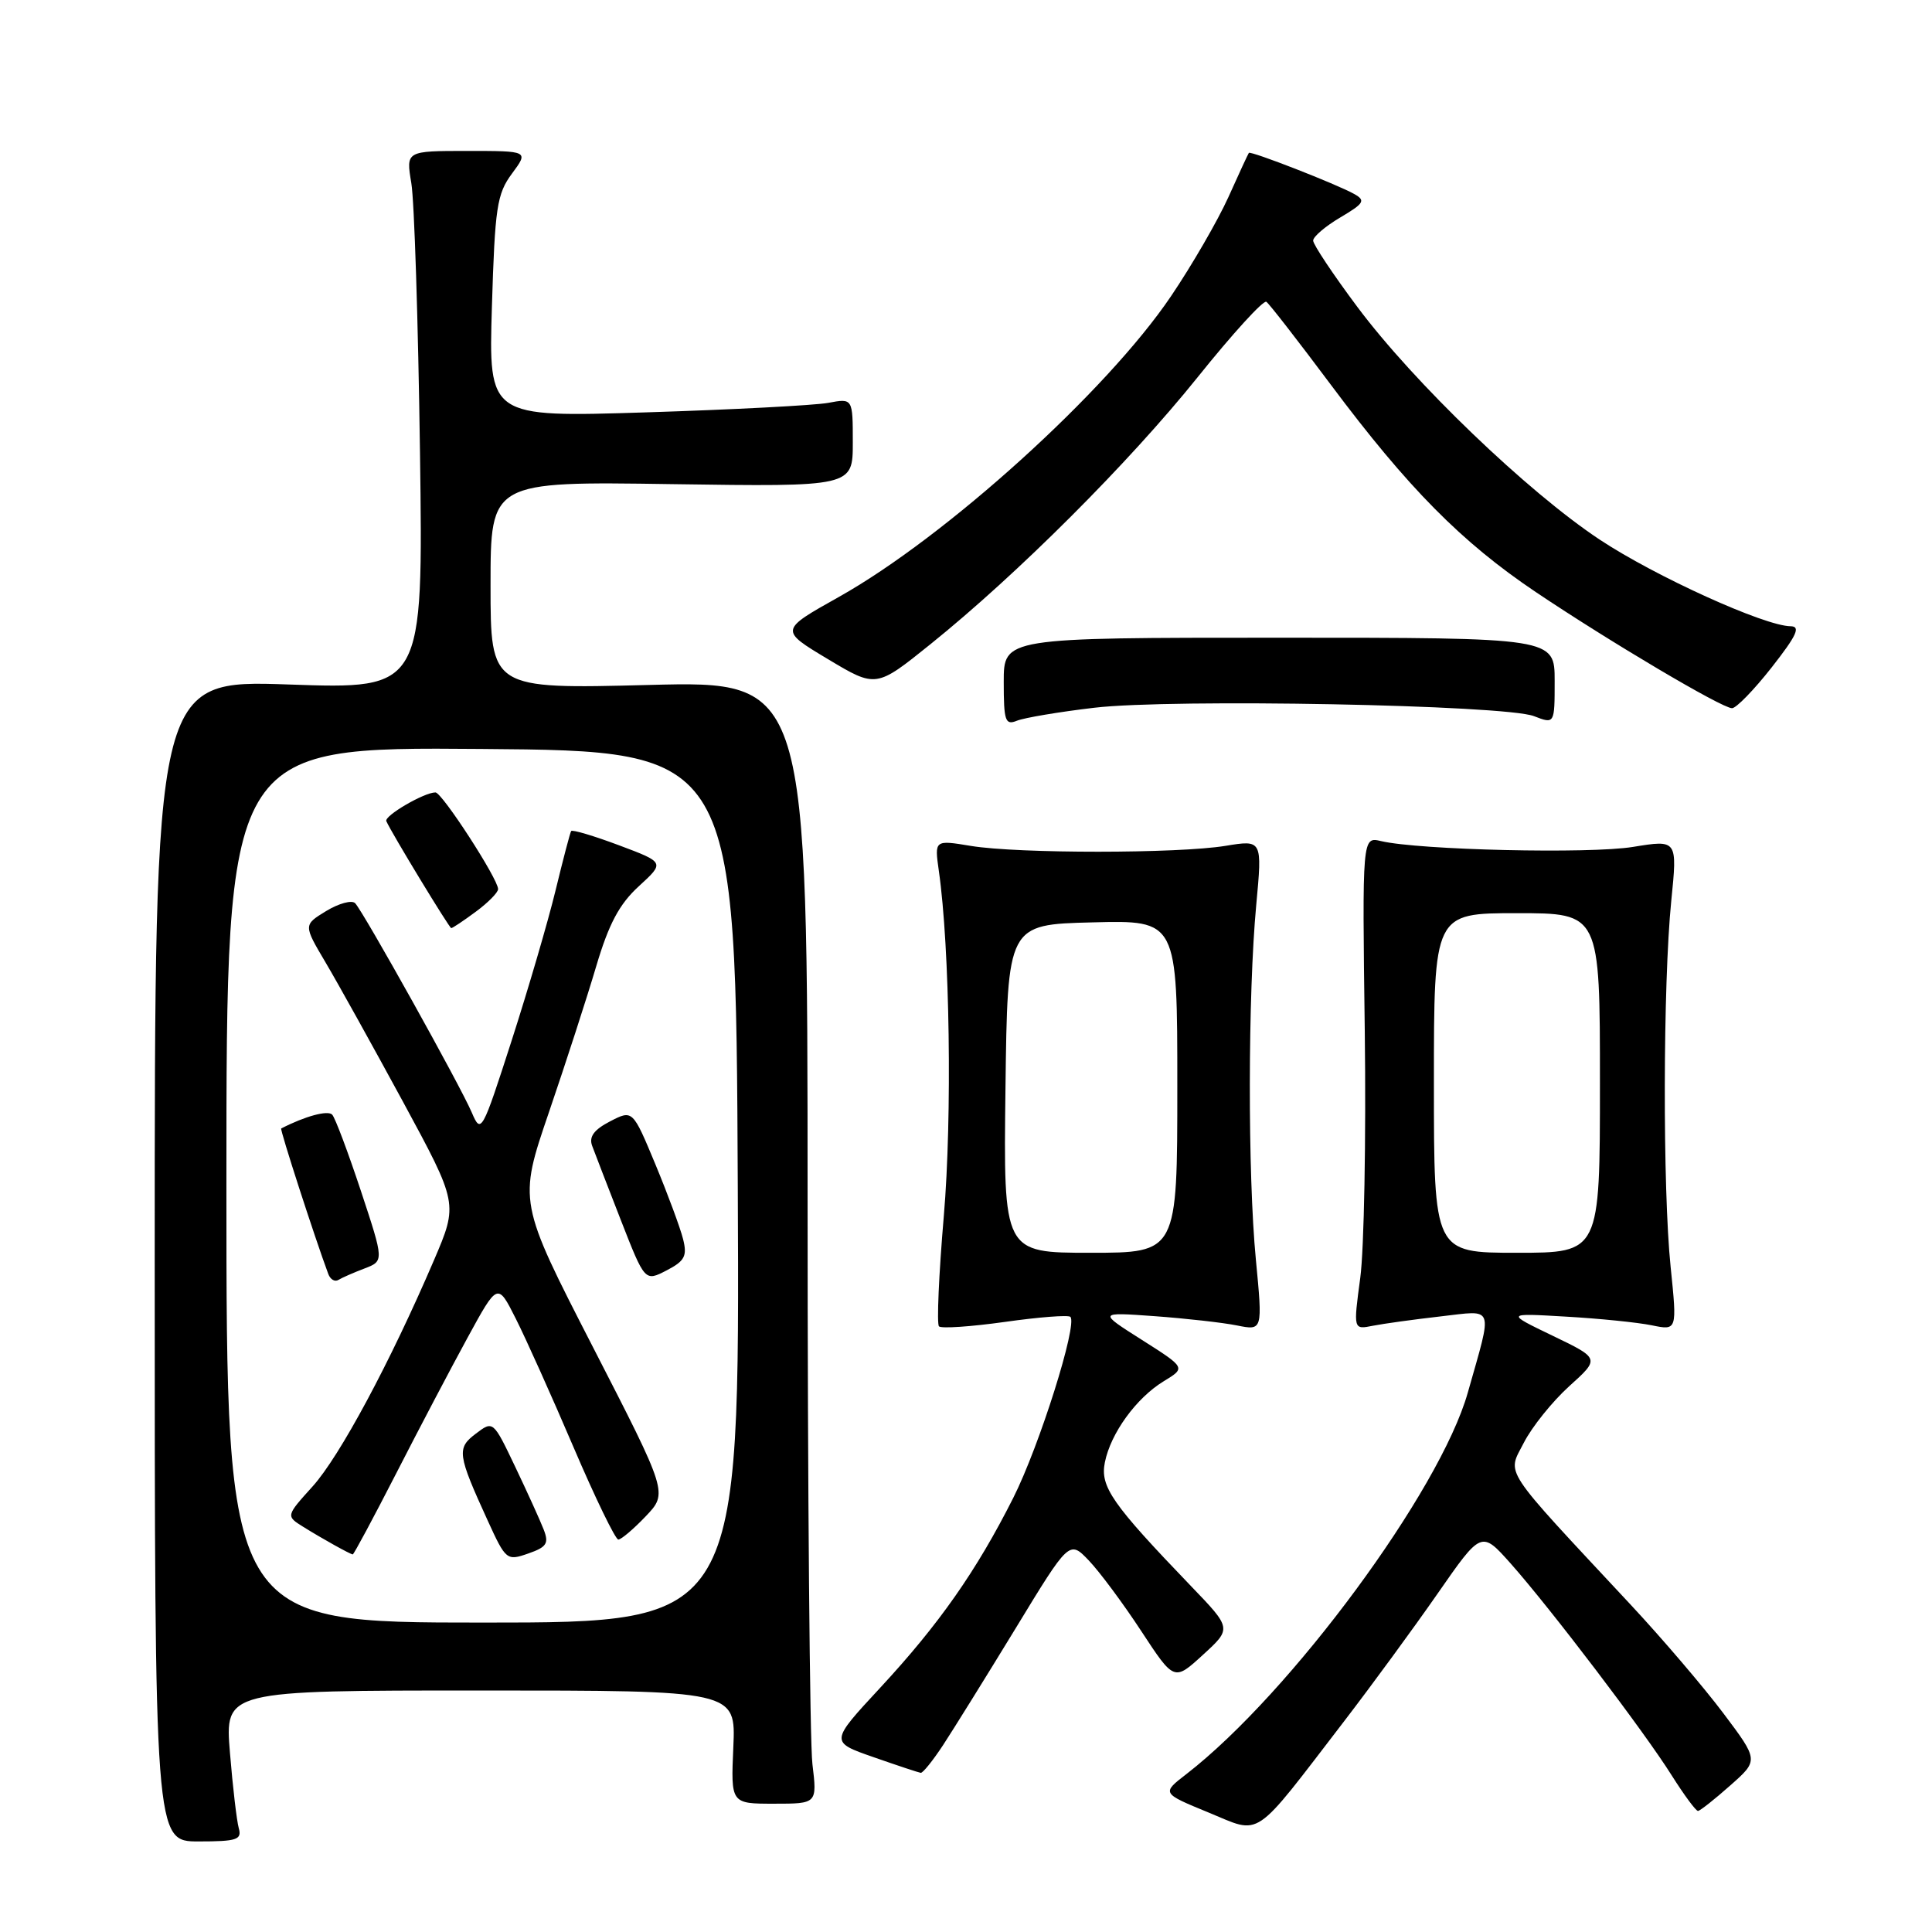 <?xml version="1.0" encoding="UTF-8" standalone="no"?>
<!DOCTYPE svg PUBLIC "-//W3C//DTD SVG 1.1//EN" "http://www.w3.org/Graphics/SVG/1.1/DTD/svg11.dtd" >
<svg xmlns="http://www.w3.org/2000/svg" xmlns:xlink="http://www.w3.org/1999/xlink" version="1.1" viewBox="0 0 256 256">
 <g >
 <path fill="currentColor"
d=" M 31.64 242.25 C 31.37 241.29 30.84 236.79 30.47 232.25 C 29.79 224.00 29.79 224.00 63.65 224.00 C 97.50 224.00 97.50 224.00 97.17 231.50 C 96.84 239.00 96.84 239.00 102.56 239.00 C 108.28 239.00 108.28 239.00 107.65 233.75 C 107.30 230.86 107.01 197.39 107.01 159.36 C 107.00 90.22 107.00 90.22 86.00 90.76 C 65.00 91.30 65.00 91.30 65.00 77.54 C 65.00 63.79 65.00 63.79 89.00 64.15 C 113.00 64.50 113.00 64.50 113.00 58.64 C 113.00 52.77 113.00 52.77 109.75 53.38 C 107.96 53.71 97.10 54.28 85.62 54.64 C 64.74 55.30 64.74 55.30 65.18 40.65 C 65.58 27.48 65.84 25.70 67.84 23.00 C 70.06 20.00 70.06 20.00 61.92 20.00 C 53.79 20.00 53.79 20.00 54.50 24.25 C 54.90 26.59 55.41 42.63 55.65 59.91 C 56.08 91.32 56.08 91.32 38.29 90.70 C 20.50 90.08 20.50 90.08 20.50 167.04 C 20.50 244.00 20.50 244.00 26.32 244.00 C 31.38 244.00 32.07 243.77 31.64 242.25 Z  M 178.16 228.00 C 181.75 223.32 187.30 215.75 190.49 211.16 C 196.29 202.82 196.29 202.82 200.16 207.16 C 205.40 213.06 217.85 229.42 221.51 235.25 C 223.16 237.86 224.72 239.98 225.00 239.96 C 225.28 239.93 227.20 238.42 229.27 236.58 C 233.04 233.25 233.04 233.25 228.35 227.01 C 225.77 223.58 220.25 217.11 216.08 212.64 C 198.74 194.04 199.70 195.50 201.91 191.18 C 202.98 189.08 205.69 185.71 207.93 183.68 C 212.00 180.01 212.00 180.01 205.75 177.00 C 199.50 173.99 199.50 173.99 207.50 174.46 C 211.90 174.71 217.02 175.23 218.87 175.61 C 222.23 176.30 222.23 176.30 221.37 167.90 C 220.30 157.56 220.35 130.34 221.45 119.38 C 222.27 111.26 222.27 111.26 216.38 112.22 C 210.67 113.16 188.03 112.64 183.00 111.45 C 180.50 110.86 180.50 110.86 180.84 136.68 C 181.02 150.88 180.75 165.58 180.24 169.34 C 179.32 176.19 179.32 176.19 181.91 175.67 C 183.33 175.39 187.38 174.83 190.89 174.43 C 198.12 173.61 197.82 172.77 194.49 184.53 C 190.81 197.55 171.03 224.36 157.21 235.07 C 153.92 237.61 153.92 237.61 160.12 240.16 C 167.26 243.09 165.83 244.05 178.16 228.00 Z  M 124.96 231.24 C 126.31 229.18 130.63 222.23 134.56 215.79 C 141.69 204.07 141.69 204.07 144.29 206.79 C 145.71 208.28 148.84 212.49 151.23 216.14 C 155.58 222.77 155.58 222.77 159.40 219.27 C 163.22 215.78 163.22 215.78 157.79 210.14 C 147.34 199.27 145.75 196.99 146.40 193.77 C 147.17 189.91 150.56 185.24 154.20 183.02 C 157.13 181.24 157.13 181.24 151.32 177.55 C 145.50 173.86 145.50 173.86 153.00 174.40 C 157.12 174.70 162.03 175.25 163.91 175.63 C 167.31 176.31 167.31 176.31 166.41 166.91 C 165.32 155.60 165.35 131.77 166.46 119.89 C 167.26 111.28 167.26 111.28 162.38 112.08 C 156.10 113.11 134.93 113.12 128.66 112.09 C 123.82 111.29 123.82 111.29 124.40 115.39 C 125.86 125.55 126.18 148.01 125.06 161.13 C 124.40 168.86 124.11 175.45 124.42 175.75 C 124.73 176.06 128.66 175.79 133.16 175.16 C 137.66 174.52 141.56 174.22 141.83 174.49 C 142.81 175.47 137.73 191.59 134.27 198.46 C 129.40 208.13 124.43 215.23 116.61 223.66 C 109.97 230.82 109.97 230.82 115.74 232.83 C 118.91 233.94 121.72 234.87 122.00 234.91 C 122.28 234.95 123.61 233.29 124.96 231.24 Z  M 145.00 93.78 C 155.32 92.56 199.39 93.40 203.25 94.89 C 206.00 95.95 206.00 95.95 206.00 90.23 C 206.00 84.50 206.00 84.50 169.50 84.50 C 133.00 84.50 133.00 84.50 133.00 90.36 C 133.00 95.54 133.20 96.13 134.75 95.50 C 135.71 95.11 140.32 94.33 145.00 93.78 Z  M 234.76 88.43 C 238.09 84.18 238.63 83.00 237.26 82.98 C 233.81 82.95 219.34 76.38 211.98 71.51 C 202.40 65.16 187.34 50.70 179.85 40.66 C 176.63 36.35 174.00 32.40 174.00 31.88 C 174.00 31.36 175.62 29.98 177.60 28.81 C 180.75 26.95 180.98 26.57 179.45 25.71 C 177.11 24.40 165.70 19.95 165.48 20.26 C 165.38 20.39 164.15 23.04 162.76 26.14 C 161.36 29.23 157.95 35.13 155.17 39.24 C 146.67 51.84 125.34 71.15 111.15 79.10 C 103.30 83.50 103.30 83.50 109.69 87.33 C 116.08 91.16 116.08 91.16 123.29 85.36 C 134.81 76.09 149.57 61.34 158.68 50.00 C 163.31 44.22 167.42 39.72 167.80 39.99 C 168.19 40.26 172.03 45.21 176.35 50.99 C 186.58 64.68 193.68 71.85 203.50 78.45 C 213.34 85.06 228.15 93.83 229.50 93.84 C 230.05 93.85 232.42 91.41 234.76 88.43 Z  M 30.00 156.99 C 30.00 98.97 30.00 98.97 63.75 99.24 C 97.50 99.50 97.50 99.50 97.76 157.25 C 98.02 215.00 98.02 215.00 64.01 215.00 C 30.00 215.00 30.00 215.00 30.00 156.99 Z  M 72.04 202.67 C 71.58 201.48 69.88 197.74 68.27 194.36 C 65.35 188.24 65.34 188.23 63.06 189.96 C 60.49 191.89 60.60 192.69 64.64 201.52 C 67.02 206.73 67.16 206.84 69.99 205.85 C 72.44 205.00 72.76 204.51 72.04 202.67 Z  M 52.49 195.25 C 55.51 189.34 59.78 181.23 61.97 177.22 C 65.94 169.95 65.94 169.95 68.34 174.72 C 69.67 177.35 73.11 185.01 75.99 191.75 C 78.87 198.49 81.55 204.00 81.93 204.00 C 82.31 204.00 83.95 202.61 85.56 200.92 C 88.50 197.83 88.50 197.83 78.59 178.54 C 68.68 159.25 68.68 159.25 72.74 147.37 C 74.97 140.84 77.79 132.14 79.00 128.04 C 80.67 122.41 82.06 119.80 84.65 117.43 C 88.09 114.28 88.09 114.28 82.01 112.00 C 78.67 110.75 75.82 109.90 75.68 110.12 C 75.54 110.33 74.61 113.88 73.61 118.00 C 72.61 122.12 69.98 131.10 67.78 137.93 C 63.88 150.03 63.74 150.29 62.52 147.43 C 61.01 143.87 48.16 120.83 47.06 119.68 C 46.62 119.23 44.90 119.70 43.23 120.71 C 40.20 122.56 40.20 122.56 43.14 127.53 C 44.76 130.26 49.37 138.57 53.40 145.99 C 60.71 159.49 60.71 159.49 57.50 166.99 C 51.69 180.54 45.02 192.97 41.42 196.96 C 37.88 200.88 37.88 200.88 40.19 202.32 C 42.71 203.89 46.36 205.92 46.74 205.97 C 46.87 205.99 49.46 201.16 52.49 195.25 Z  M 48.30 168.08 C 50.89 167.09 50.89 167.09 47.82 157.80 C 46.12 152.68 44.42 148.14 44.02 147.70 C 43.46 147.08 40.44 147.89 37.26 149.53 C 37.06 149.63 41.68 163.91 43.50 168.81 C 43.77 169.54 44.37 169.89 44.85 169.59 C 45.32 169.30 46.88 168.62 48.30 168.08 Z  M 90.51 164.18 C 90.14 162.70 88.49 158.25 86.84 154.27 C 83.83 147.04 83.83 147.04 80.83 148.59 C 78.71 149.69 78.02 150.62 78.46 151.82 C 78.80 152.74 80.51 157.17 82.26 161.66 C 85.45 169.82 85.45 169.82 88.32 168.34 C 90.73 167.09 91.08 166.44 90.51 164.18 Z  M 63.04 120.81 C 64.67 119.61 66.00 118.26 66.00 117.81 C 66.00 116.46 58.57 105.00 57.70 105.00 C 56.20 105.00 50.87 108.11 51.19 108.81 C 51.93 110.46 59.53 122.96 59.79 122.98 C 59.95 122.99 61.41 122.02 63.04 120.81 Z  M 190.00 143.50 C 190.00 121.00 190.00 121.00 201.00 121.00 C 212.00 121.00 212.00 121.00 212.00 143.50 C 212.00 166.00 212.00 166.00 201.00 166.00 C 190.00 166.00 190.00 166.00 190.00 143.50 Z  M 133.23 144.25 C 133.50 122.50 133.50 122.50 144.75 122.22 C 156.00 121.93 156.00 121.93 156.00 143.97 C 156.00 166.00 156.00 166.00 144.48 166.00 C 132.96 166.00 132.96 166.00 133.23 144.25 Z "/>
</g>
</svg>